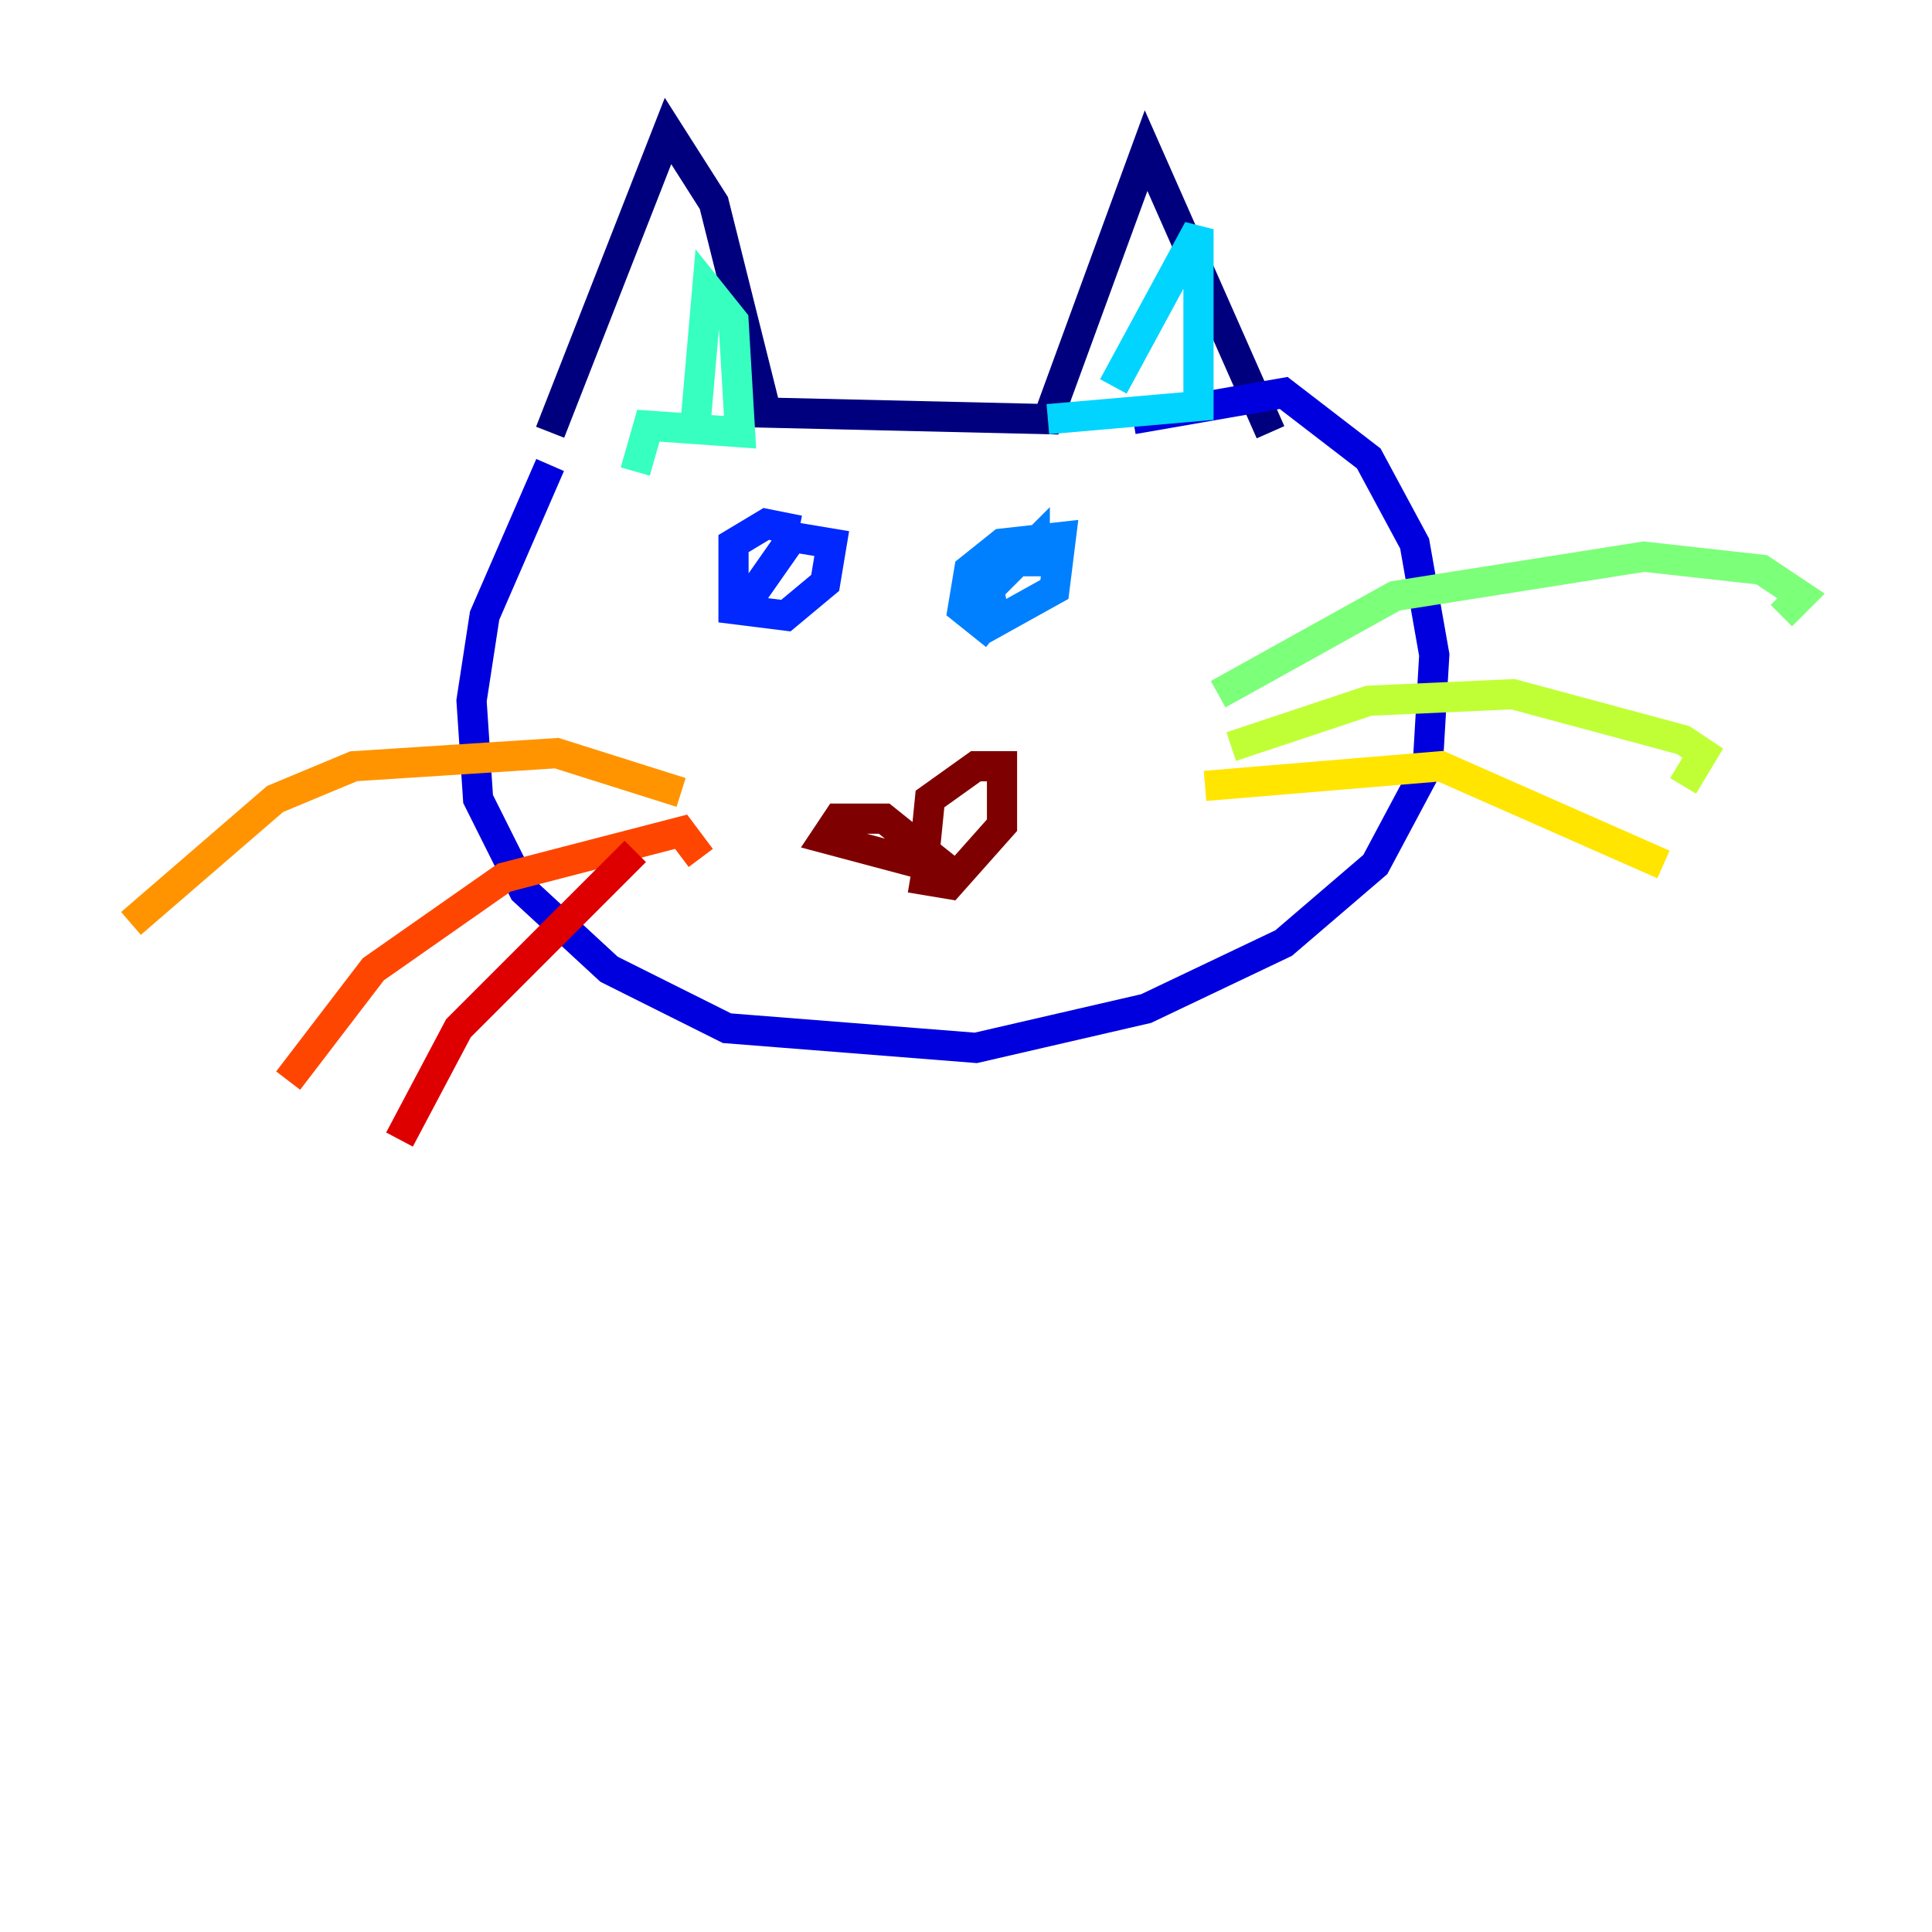 <?xml version="1.0" encoding="utf-8" ?>
<svg baseProfile="tiny" height="128" version="1.2" viewBox="0,0,128,128" width="128" xmlns="http://www.w3.org/2000/svg" xmlns:ev="http://www.w3.org/2001/xml-events" xmlns:xlink="http://www.w3.org/1999/xlink"><defs /><polyline fill="none" points="36.447,28.637 44.258,8.678 47.295,13.451 50.766,27.336 69.424,27.77 75.932,9.98 84.176,28.637" stroke="#00007f" stroke-width="2" /><polyline fill="none" points="36.447,30.807 32.108,40.786 31.241,46.427 31.675,52.936 34.712,59.01 40.352,64.217 48.163,68.122 64.651,69.424 75.932,66.82 85.044,62.481 91.119,57.275 94.59,50.766 95.024,43.39 93.722,36.014 90.685,30.373 85.044,26.034 75.064,27.77" stroke="#0000de" stroke-width="2" /><polyline fill="none" points="49.464,39.919 52.502,35.58 55.105,36.014 54.671,38.617 52.068,40.786 48.597,40.352 48.597,36.014 50.766,34.712 52.936,35.146" stroke="#0028ff" stroke-width="2" /><polyline fill="none" points="65.953,42.088 63.783,40.352 64.217,37.749 66.386,36.014 70.291,35.58 69.858,39.051 65.953,41.22 65.519,39.051 68.556,36.014 68.556,38.183" stroke="#0080ff" stroke-width="2" /><polyline fill="none" points="73.763,25.6 79.403,15.186 79.403,26.902 69.424,27.77" stroke="#00d4ff" stroke-width="2" /><polyline fill="none" points="45.993,29.071 46.861,19.091 48.597,21.261 49.031,28.637 42.956,28.203 42.088,31.241" stroke="#36ffc0" stroke-width="2" /><polyline fill="none" points="80.705,45.993 92.42,39.485 108.909,36.881 116.719,37.749 119.322,39.485 118.02,40.786" stroke="#7cff79" stroke-width="2" /><polyline fill="none" points="81.573,49.464 90.685,46.427 100.231,45.993 111.512,49.031 112.814,49.898 111.512,52.068" stroke="#c0ff36" stroke-width="2" /><polyline fill="none" points="79.837,52.068 95.458,50.766 110.21,57.275" stroke="#ffe500" stroke-width="2" /><polyline fill="none" points="45.125,52.502 36.881,49.898 23.43,50.766 18.224,52.936 8.678,61.18" stroke="#ff9400" stroke-width="2" /><polyline fill="none" points="46.427,56.841 45.125,55.105 33.41,58.142 24.732,64.217 19.091,71.593" stroke="#ff4600" stroke-width="2" /><polyline fill="none" points="42.088,56.407 30.373,68.122 26.468,75.498" stroke="#de0000" stroke-width="2" /><polyline fill="none" points="62.915,57.709 58.576,54.237 55.539,54.237 54.671,55.539 61.18,57.275 61.614,52.936 64.651,50.766 66.386,50.766 66.386,54.671 62.915,58.576 60.312,58.142" stroke="#7f0000" stroke-width="2" /></svg>